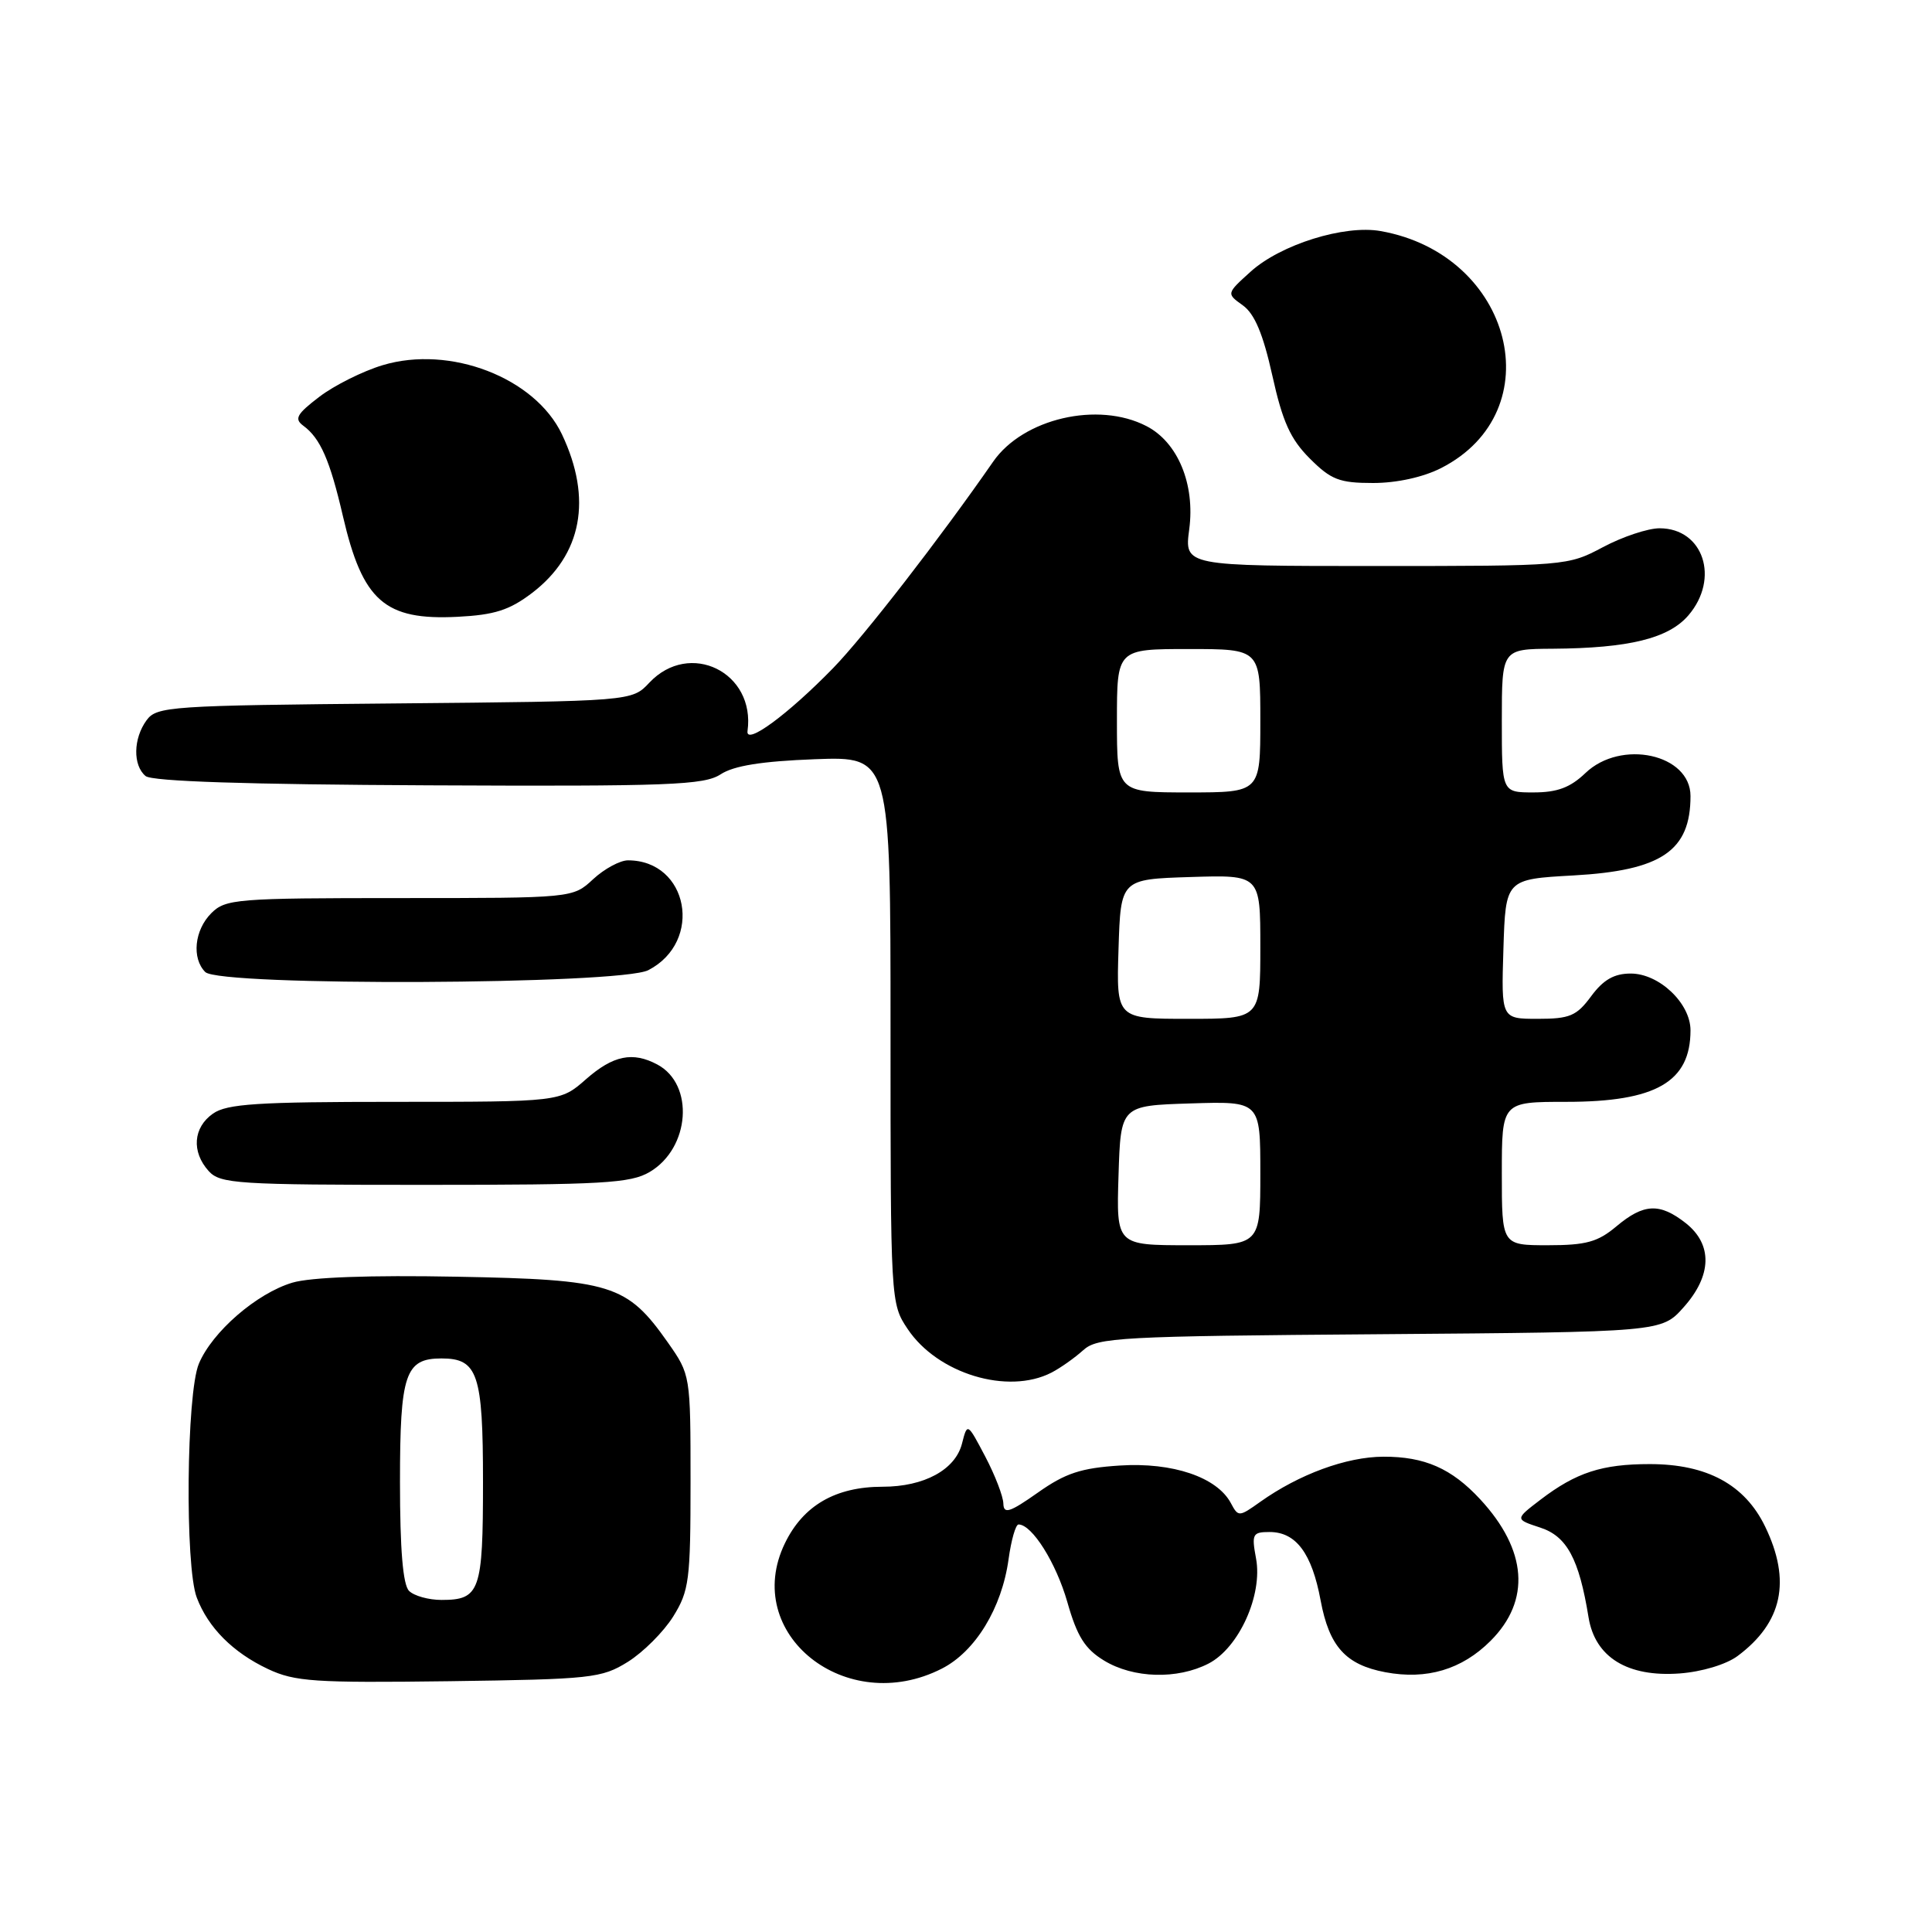 <?xml version="1.0" encoding="UTF-8" standalone="no"?>
<!DOCTYPE svg PUBLIC "-//W3C//DTD SVG 1.1//EN" "http://www.w3.org/Graphics/SVG/1.1/DTD/svg11.dtd" >
<svg xmlns="http://www.w3.org/2000/svg" xmlns:xlink="http://www.w3.org/1999/xlink" version="1.1" viewBox="0 0 256 256">
 <g >
 <path fill="currentColor"
d=" M 83.20 220.20 C 85.23 218.93 87.93 216.23 89.20 214.20 C 91.32 210.79 91.50 209.38 91.50 196.34 C 91.50 182.20 91.49 182.16 88.49 177.88 C 83.07 170.18 81.04 169.55 60.50 169.17 C 49.05 168.95 41.14 169.24 38.74 169.96 C 33.99 171.38 28.12 176.48 26.35 180.70 C 24.70 184.65 24.49 207.53 26.07 211.68 C 27.58 215.67 30.86 218.96 35.50 221.15 C 39.07 222.83 41.65 223.00 59.50 222.77 C 78.39 222.51 79.71 222.37 83.20 220.20 Z  M 124.80 221.10 C 129.24 218.84 132.75 213.07 133.64 206.61 C 133.99 204.07 134.58 202.00 134.96 202.00 C 136.75 202.00 139.93 207.06 141.43 212.29 C 142.72 216.84 143.77 218.50 146.29 220.03 C 150.17 222.40 156.01 222.56 160.14 220.43 C 164.17 218.35 167.34 211.33 166.43 206.50 C 165.83 203.27 165.97 203.00 168.23 203.00 C 171.73 203.00 173.83 205.82 174.99 212.07 C 176.13 218.17 178.31 220.59 183.57 221.58 C 189.06 222.61 193.71 221.22 197.51 217.42 C 202.86 212.07 202.37 205.40 196.13 198.66 C 192.34 194.57 188.76 193.00 183.30 193.02 C 178.40 193.04 172.13 195.35 166.98 199.01 C 164.17 201.01 164.08 201.02 163.09 199.16 C 161.25 195.73 155.38 193.74 148.39 194.19 C 143.24 194.52 141.17 195.20 137.52 197.78 C 133.77 200.42 132.99 200.66 132.95 199.23 C 132.93 198.28 131.85 195.47 130.55 193.00 C 128.18 188.50 128.18 188.50 127.47 191.28 C 126.59 194.75 122.45 197.00 116.95 197.00 C 110.71 197.00 106.43 199.48 104.00 204.50 C 98.20 216.48 112.10 227.58 124.80 221.10 Z  M 230.24 219.43 C 236.19 215.00 237.37 209.47 233.89 202.28 C 231.20 196.72 226.19 194.00 218.60 194.00 C 212.27 194.00 208.85 195.11 204.12 198.72 C 200.73 201.31 200.73 201.31 204.08 202.41 C 207.62 203.56 209.23 206.54 210.49 214.30 C 211.35 219.60 215.65 222.25 222.57 221.74 C 225.51 221.52 228.73 220.55 230.24 219.43 Z  M 139.32 181.88 C 140.52 181.26 142.41 179.92 143.53 178.91 C 145.40 177.21 148.27 177.05 182.86 176.79 C 220.17 176.50 220.17 176.50 223.08 173.23 C 226.85 169.02 226.95 164.90 223.37 162.07 C 219.92 159.36 217.80 159.46 214.18 162.50 C 211.72 164.57 210.16 165.00 205.11 165.00 C 199.00 165.00 199.00 165.00 199.00 155.50 C 199.00 146.00 199.00 146.00 207.55 146.00 C 219.42 146.00 224.00 143.36 224.00 136.52 C 224.00 132.94 219.85 129.00 216.08 129.00 C 213.88 129.00 212.45 129.82 210.84 132.00 C 208.91 134.62 208.00 135.00 203.77 135.00 C 198.92 135.00 198.92 135.00 199.21 125.75 C 199.50 116.50 199.50 116.50 208.50 116.00 C 220.16 115.35 224.00 112.74 224.00 105.48 C 224.00 99.92 214.79 97.91 210.07 102.44 C 208.06 104.36 206.34 105.00 203.20 105.00 C 199.00 105.00 199.00 105.00 199.00 95.50 C 199.00 86.00 199.00 86.00 205.75 85.96 C 215.84 85.89 221.09 84.60 223.72 81.54 C 227.91 76.66 225.71 70.00 219.90 70.00 C 218.36 70.00 214.99 71.12 212.40 72.50 C 207.74 74.98 207.47 75.00 182.32 75.00 C 156.93 75.00 156.93 75.00 157.58 70.13 C 158.37 64.16 156.07 58.60 151.91 56.46 C 145.50 53.14 135.57 55.45 131.60 61.17 C 124.57 71.31 114.46 84.35 110.40 88.52 C 104.40 94.68 98.78 98.81 99.05 96.87 C 100.13 89.08 91.38 84.78 86.04 90.46 C 83.73 92.92 83.73 92.92 52.28 93.21 C 22.49 93.48 20.76 93.60 19.42 95.44 C 17.65 97.86 17.59 101.41 19.29 102.83 C 20.15 103.54 32.75 103.95 56.79 104.06 C 88.71 104.21 93.30 104.03 95.49 102.60 C 97.23 101.46 100.93 100.87 107.98 100.60 C 118.00 100.23 118.00 100.23 118.00 136.47 C 118.00 172.48 118.01 172.73 120.27 176.10 C 124.23 182.03 133.54 184.85 139.32 181.88 Z  M 86.09 155.29 C 91.44 152.13 92.04 143.70 87.11 141.06 C 83.84 139.31 81.25 139.84 77.65 143.00 C 74.24 146.00 74.24 146.00 52.34 146.00 C 34.14 146.00 30.07 146.26 28.22 147.56 C 25.59 149.40 25.35 152.62 27.65 155.17 C 29.18 156.86 31.42 157.00 56.25 157.00 C 79.88 157.00 83.55 156.79 86.09 155.29 Z  M 85.91 128.55 C 93.23 124.76 91.23 114.00 83.21 114.00 C 82.16 114.00 80.08 115.12 78.59 116.50 C 75.90 119.00 75.90 119.00 52.95 119.00 C 31.33 119.00 29.88 119.12 28.00 121.00 C 25.76 123.24 25.38 126.98 27.20 128.80 C 29.11 130.71 82.17 130.48 85.91 128.55 Z  M 70.49 78.58 C 77.12 73.52 78.52 66.11 74.46 57.55 C 70.89 50.04 59.63 45.70 50.70 48.39 C 48.07 49.18 44.29 51.07 42.31 52.58 C 39.31 54.87 38.96 55.50 40.19 56.41 C 42.45 58.07 43.72 60.98 45.44 68.40 C 48.05 79.65 50.98 82.22 60.63 81.73 C 65.53 81.48 67.50 80.85 70.49 78.58 Z  M 190.96 62.02 C 205.73 54.48 200.44 33.72 182.95 30.62 C 178.14 29.76 169.69 32.40 165.71 36.00 C 162.50 38.90 162.50 38.90 164.68 40.46 C 166.24 41.58 167.36 44.23 168.59 49.76 C 169.94 55.87 170.99 58.19 173.55 60.75 C 176.37 63.57 177.47 64.00 181.94 64.00 C 185.09 64.00 188.58 63.23 190.96 62.02 Z  M 54.20 210.80 C 53.39 209.99 53.00 205.33 53.00 196.37 C 53.00 182.04 53.69 180.00 58.50 180.00 C 63.31 180.00 64.00 182.04 64.00 196.37 C 64.00 210.85 63.60 212.00 58.50 212.00 C 56.79 212.00 54.86 211.46 54.20 210.80 Z  M 148.21 155.75 C 148.50 146.50 148.50 146.50 157.75 146.21 C 167.00 145.92 167.00 145.92 167.00 155.46 C 167.00 165.00 167.00 165.00 157.46 165.00 C 147.92 165.00 147.92 165.00 148.21 155.75 Z  M 148.21 125.75 C 148.50 116.50 148.50 116.50 157.75 116.21 C 167.00 115.92 167.00 115.92 167.00 125.46 C 167.00 135.00 167.00 135.00 157.46 135.00 C 147.92 135.00 147.92 135.00 148.21 125.75 Z  M 148.00 95.50 C 148.00 86.00 148.00 86.00 157.50 86.00 C 167.00 86.00 167.00 86.00 167.00 95.50 C 167.00 105.00 167.00 105.00 157.50 105.00 C 148.00 105.00 148.00 105.00 148.00 95.50 Z "/>
</g>
</svg>